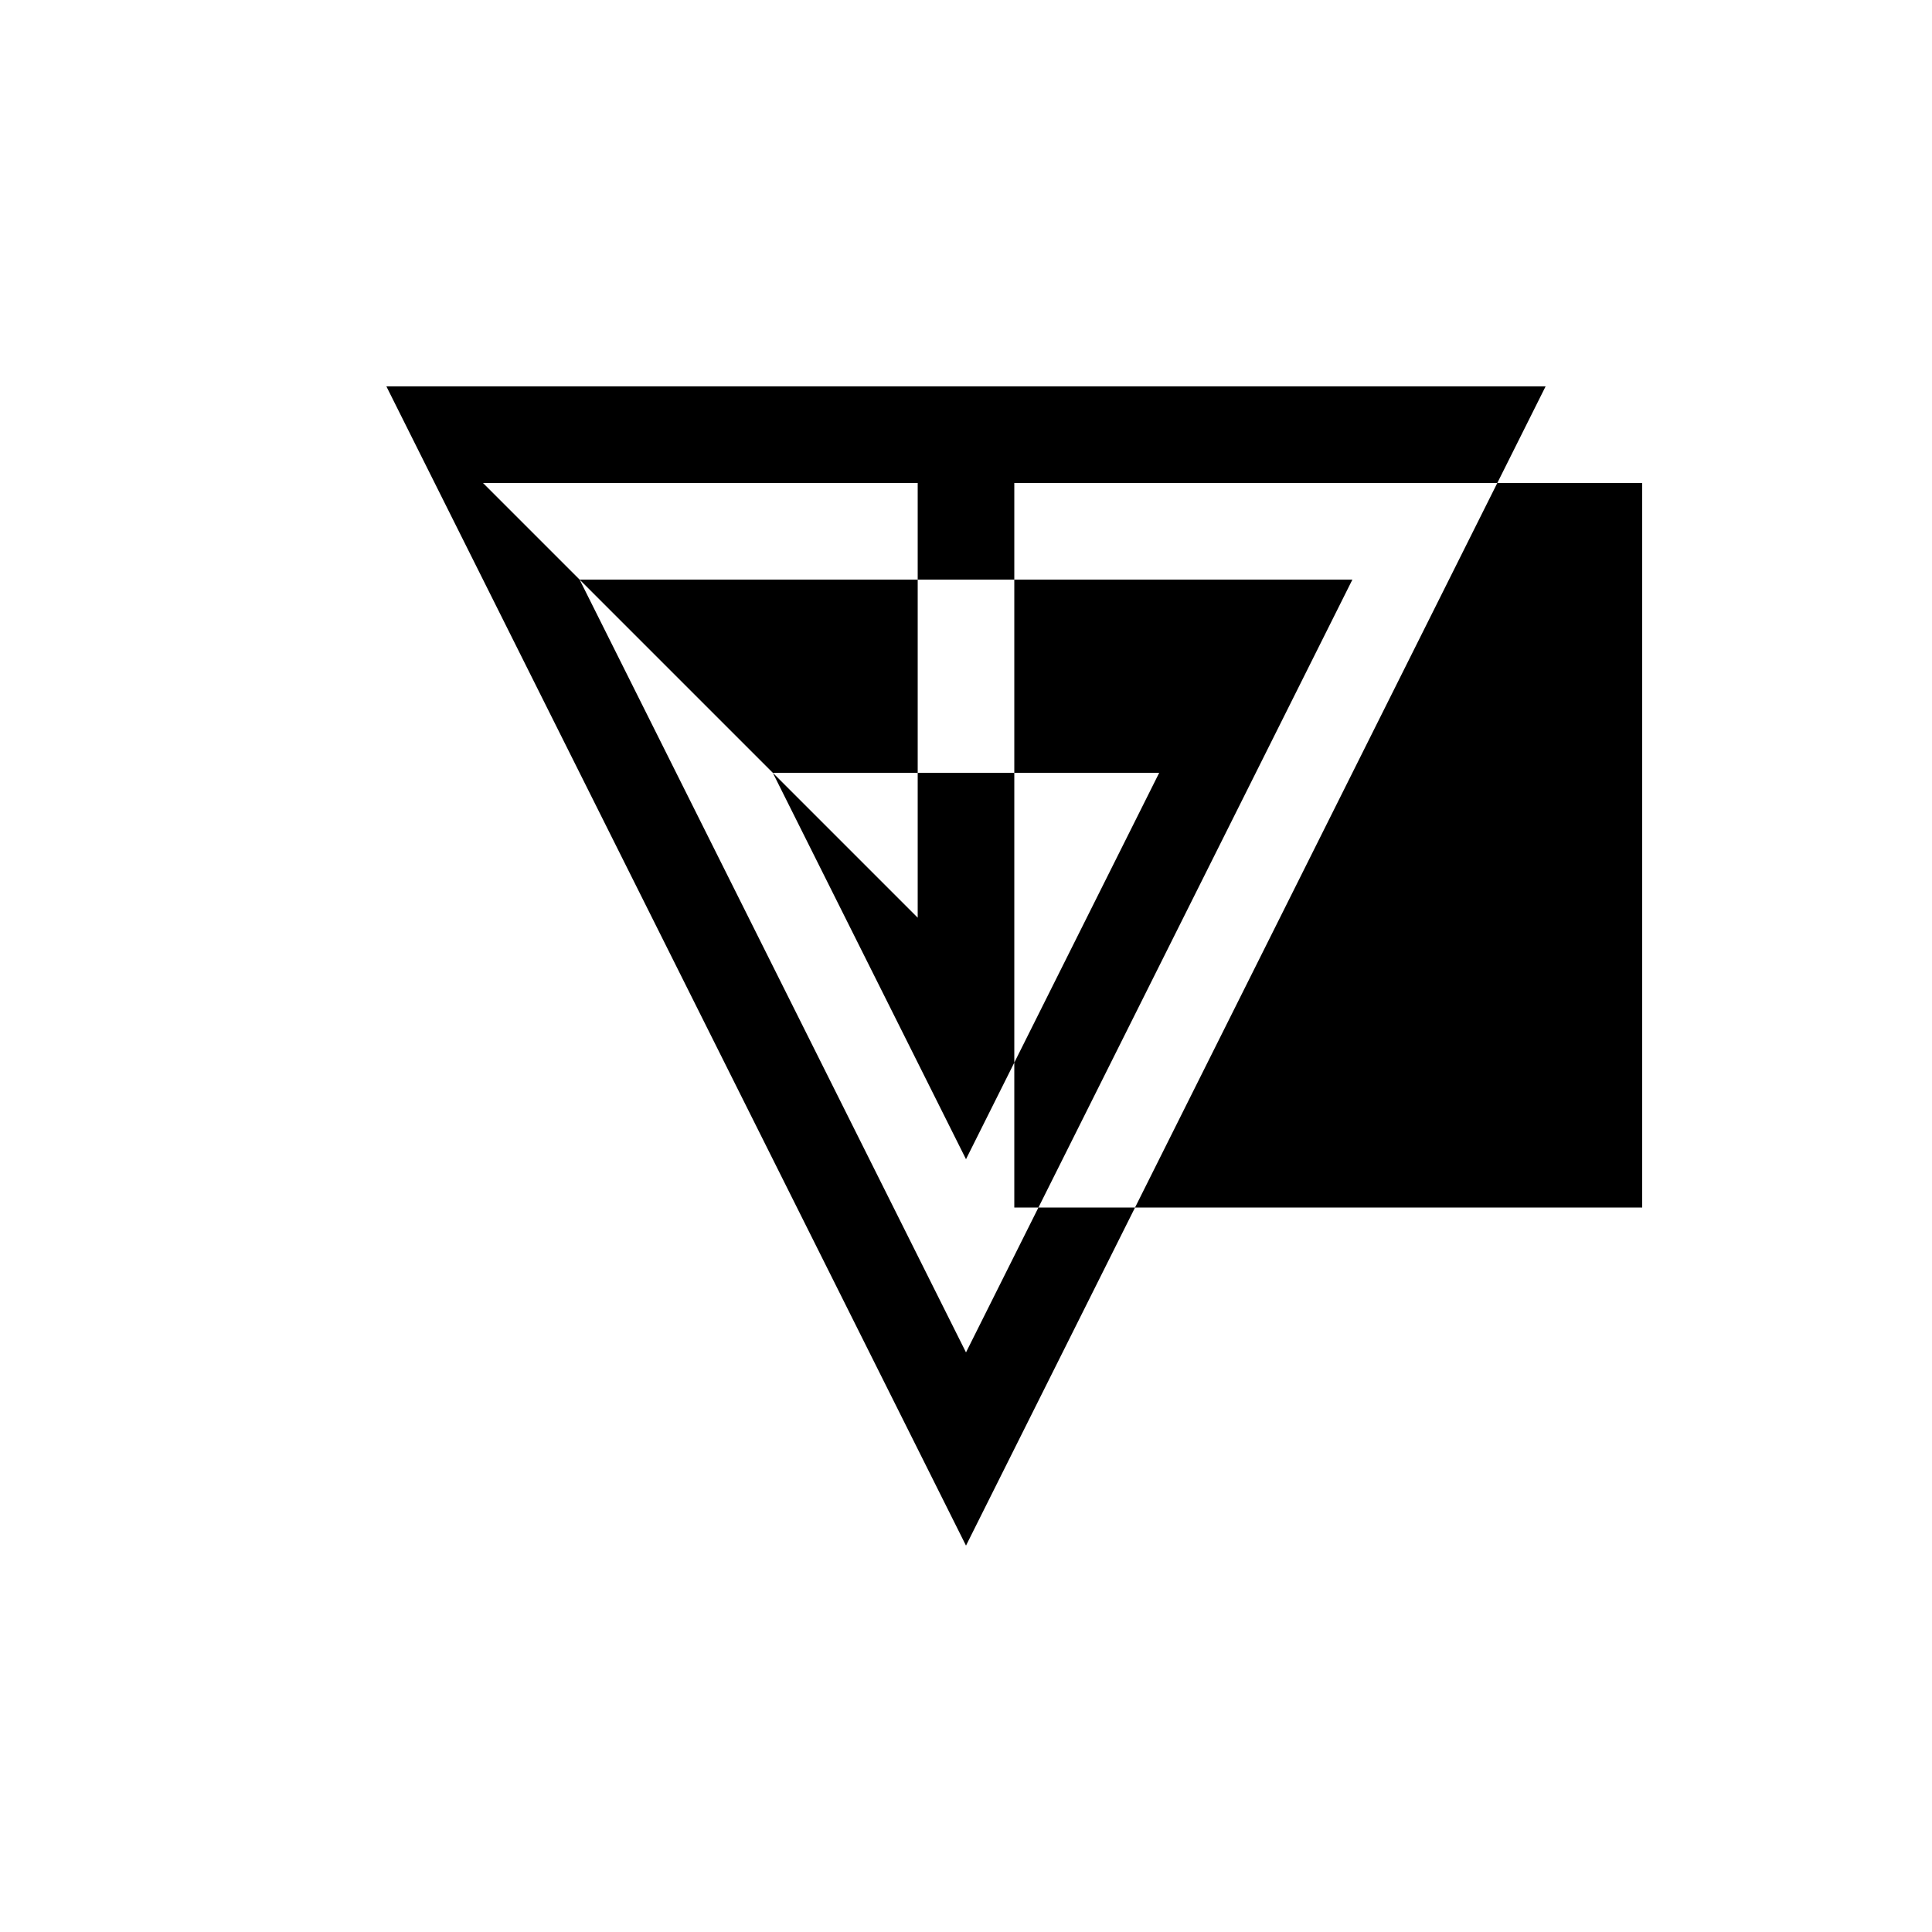 <svg xmlns="http://www.w3.org/2000/svg" viewBox="-100 -100 500 500"><path style="fill:#000000" fill-rule="evenodd" d="M 0 0 L 300 0 L 287.5 25 L 325 25 L 325 212.5 L 193.75 212.5 L 287.5 25 L 162.5 25 L 162.5 50 L 137.5 50 L 137.5 100 L 100 100 L 137.5 137.5 L 137.5 100 L 162.5 100 L 200 100 L 162.5 175 L 162.5 212.5 L 168.75 212.5 L 150 250 L 50 50 L 100 100 L 150 200 L 162.5 175 L 162.5 100 L 162.5 50 L 250 50 L 168.75 212.5 L 193.75 212.5 L 150 300 L 0 0 M 25 25 L 50 50 L 137.5 50 L 137.5 25 L 25 25"/></svg>
